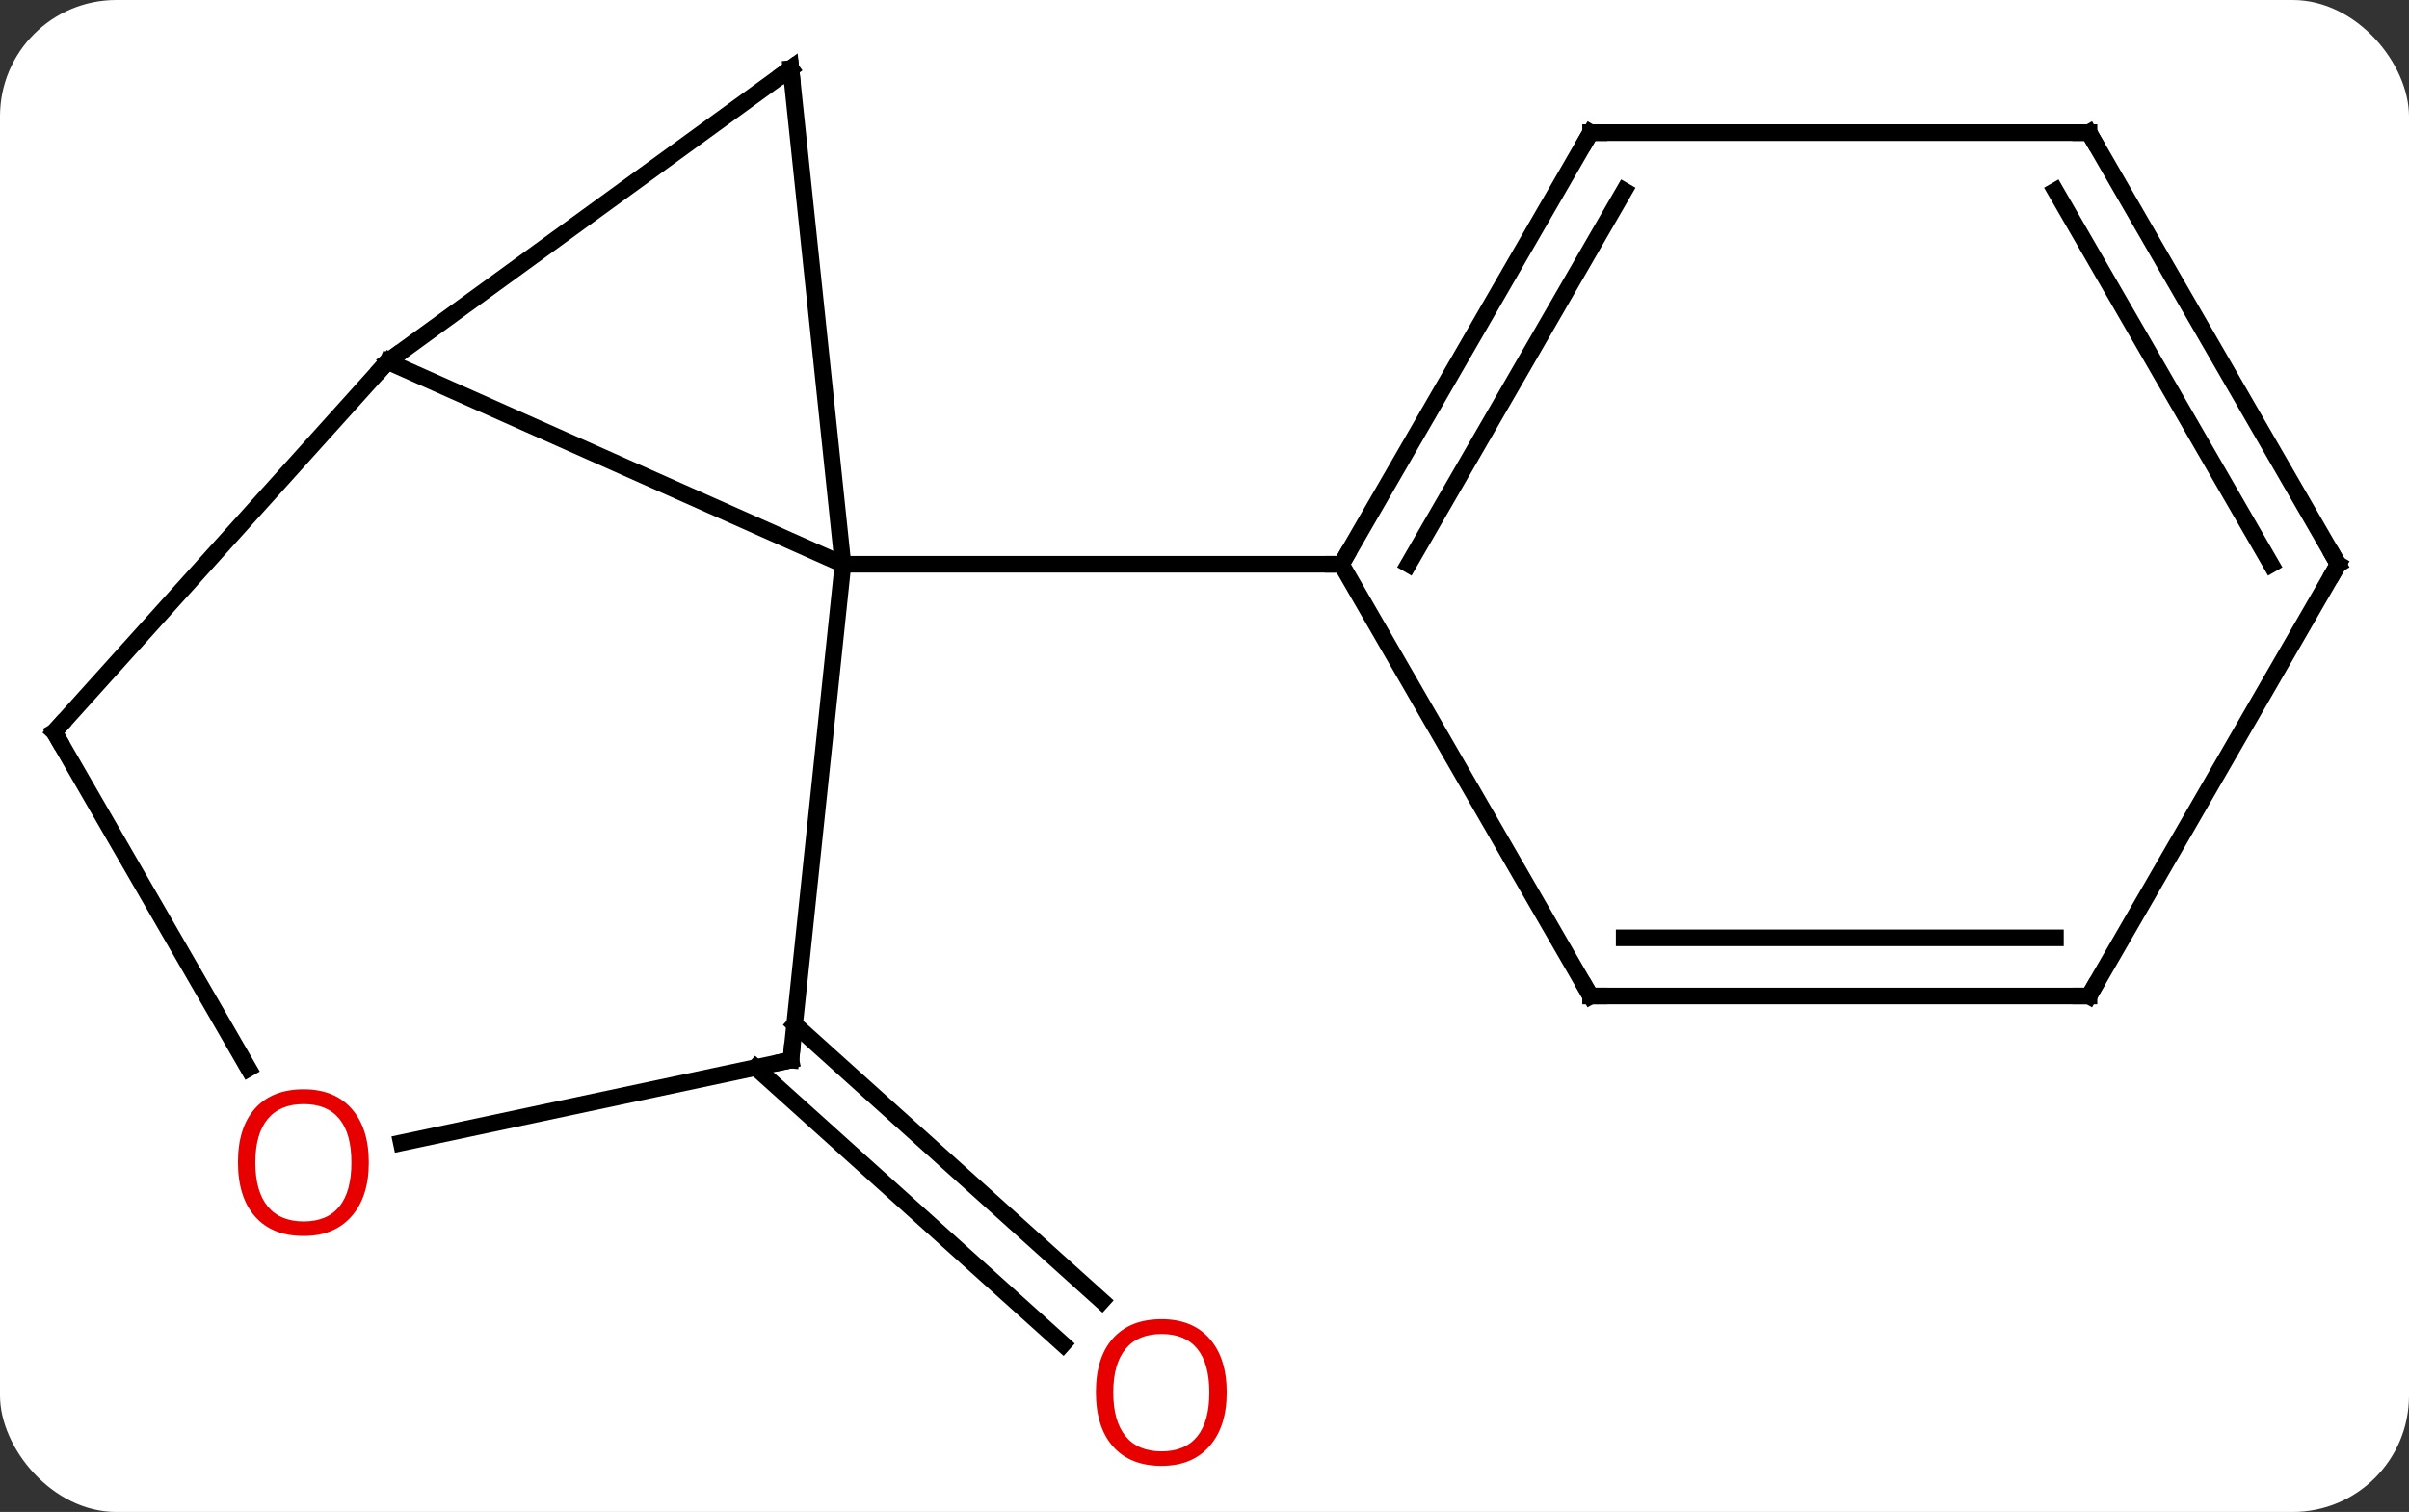 <svg width="145" viewBox="0 0 145 91" style="fill-opacity:1; color-rendering:auto; color-interpolation:auto; text-rendering:auto; stroke:black; stroke-linecap:square; stroke-miterlimit:10; shape-rendering:auto; stroke-opacity:1; fill:black; stroke-dasharray:none; font-weight:normal; stroke-width:1; font-family:'Open Sans'; font-style:normal; stroke-linejoin:miter; font-size:12; stroke-dashoffset:0; image-rendering:auto;" height="91" class="cas-substance-image" xmlns:xlink="http://www.w3.org/1999/xlink" xmlns="http://www.w3.org/2000/svg"><rect x="0" y="0" width="145" height="91" fill="#333333" stroke="none"/><svg class="cas-substance-single-component"><rect y="0" x="0" width="145" stroke="none" ry="7" rx="7" height="91" fill="white" class="cas-substance-group"/><svg y="0" x="0" width="145" viewBox="0 0 145 91" style="fill:black;" height="91" class="cas-substance-single-component-image"><svg><g><g transform="translate(72,44)" style="text-rendering:geometricPrecision; color-rendering:optimizeQuality; color-interpolation:linearRGB; stroke-linecap:butt; image-rendering:optimizeQuality;"><line y2="17.649" y1="34.3" x2="-24.17" x1="-5.675" style="fill:none;"/><line y2="20.25" y1="36.901" x2="-26.512" x1="-8.017" style="fill:none;"/><line y2="-22.239" y1="-10.038" x2="-48.666" x1="-21.261" style="fill:none;"/><line y2="-39.873" y1="-10.038" x2="-24.396" x1="-21.261" style="fill:none;"/><line y2="19.8" y1="-10.038" x2="-24.396" x1="-21.261" style="fill:none;"/><line y2="-10.038" y1="-10.038" x2="8.739" x1="-21.261" style="fill:none;"/><line y2="-39.873" y1="-22.239" x2="-24.396" x1="-48.666" style="fill:none;"/><line y2="0.054" y1="-22.239" x2="-68.739" x1="-48.666" style="fill:none;"/><line y2="24.784" y1="19.8" x2="-47.845" x1="-24.396" style="fill:none;"/><line y2="20.309" y1="0.054" x2="-57.046" x1="-68.739" style="fill:none;"/><line y2="-36.018" y1="-10.038" x2="23.739" x1="8.739" style="fill:none;"/><line y2="-32.518" y1="-10.038" x2="25.76" x1="12.78" style="fill:none;"/><line y2="15.945" y1="-10.038" x2="23.739" x1="8.739" style="fill:none;"/><line y2="-36.018" y1="-36.018" x2="53.739" x1="23.739" style="fill:none;"/><line y2="15.945" y1="15.945" x2="53.739" x1="23.739" style="fill:none;"/><line y2="12.445" y1="12.445" x2="51.718" x1="25.76" style="fill:none;"/><line y2="-10.038" y1="-36.018" x2="68.739" x1="53.739" style="fill:none;"/><line y2="-10.038" y1="-32.518" x2="64.698" x1="51.718" style="fill:none;"/><line y2="-10.038" y1="15.945" x2="68.739" x1="53.739" style="fill:none;"/></g><g transform="translate(72,44)" style="fill:rgb(230,0,0); text-rendering:geometricPrecision; color-rendering:optimizeQuality; image-rendering:optimizeQuality; font-family:'Open Sans'; stroke:rgb(230,0,0); color-interpolation:linearRGB;"><path style="stroke:none;" d="M1.837 39.803 Q1.837 41.865 0.798 43.045 Q-0.241 44.225 -2.084 44.225 Q-3.975 44.225 -5.006 43.06 Q-6.037 41.896 -6.037 39.787 Q-6.037 37.693 -5.006 36.545 Q-3.975 35.396 -2.084 35.396 Q-0.225 35.396 0.806 36.568 Q1.837 37.74 1.837 39.803 ZM-4.991 39.803 Q-4.991 41.537 -4.248 42.443 Q-3.506 43.35 -2.084 43.35 Q-0.662 43.35 0.064 42.451 Q0.791 41.553 0.791 39.803 Q0.791 38.068 0.064 37.178 Q-0.662 36.287 -2.084 36.287 Q-3.506 36.287 -4.248 37.185 Q-4.991 38.084 -4.991 39.803 Z"/></g><g transform="translate(72,44)" style="stroke-linecap:butt; text-rendering:geometricPrecision; color-rendering:optimizeQuality; image-rendering:optimizeQuality; font-family:'Open Sans'; color-interpolation:linearRGB; stroke-miterlimit:5;"><path style="fill:none;" d="M-48.261 -22.533 L-48.666 -22.239 L-49.001 -21.867"/><path style="fill:none;" d="M-24.344 -39.376 L-24.396 -39.873 L-24.8 -39.579"/><path style="fill:none;" d="M-24.344 19.303 L-24.396 19.8 L-24.885 19.904"/><path style="fill:none;" d="M-68.404 -0.318 L-68.739 0.054 L-68.489 0.487"/><path style="fill:rgb(230,0,0); stroke:none;" d="M-49.801 25.967 Q-49.801 28.029 -50.841 29.209 Q-51.88 30.389 -53.723 30.389 Q-55.614 30.389 -56.645 29.224 Q-57.676 28.06 -57.676 25.951 Q-57.676 23.857 -56.645 22.709 Q-55.614 21.56 -53.723 21.56 Q-51.864 21.56 -50.833 22.732 Q-49.801 23.904 -49.801 25.967 ZM-56.63 25.967 Q-56.63 27.701 -55.887 28.607 Q-55.145 29.514 -53.723 29.514 Q-52.301 29.514 -51.575 28.615 Q-50.848 27.717 -50.848 25.967 Q-50.848 24.232 -51.575 23.342 Q-52.301 22.451 -53.723 22.451 Q-55.145 22.451 -55.887 23.349 Q-56.63 24.248 -56.63 25.967 Z"/><path style="fill:none;" d="M8.989 -10.471 L8.739 -10.038 L8.239 -10.038"/><path style="fill:none;" d="M23.489 -35.585 L23.739 -36.018 L24.239 -36.018"/><path style="fill:none;" d="M23.489 15.512 L23.739 15.945 L24.239 15.945"/><path style="fill:none;" d="M53.239 -36.018 L53.739 -36.018 L53.989 -35.585"/><path style="fill:none;" d="M53.239 15.945 L53.739 15.945 L53.989 15.512"/><path style="fill:none;" d="M68.489 -10.471 L68.739 -10.038 L68.489 -9.605"/></g></g></svg></svg></svg></svg>